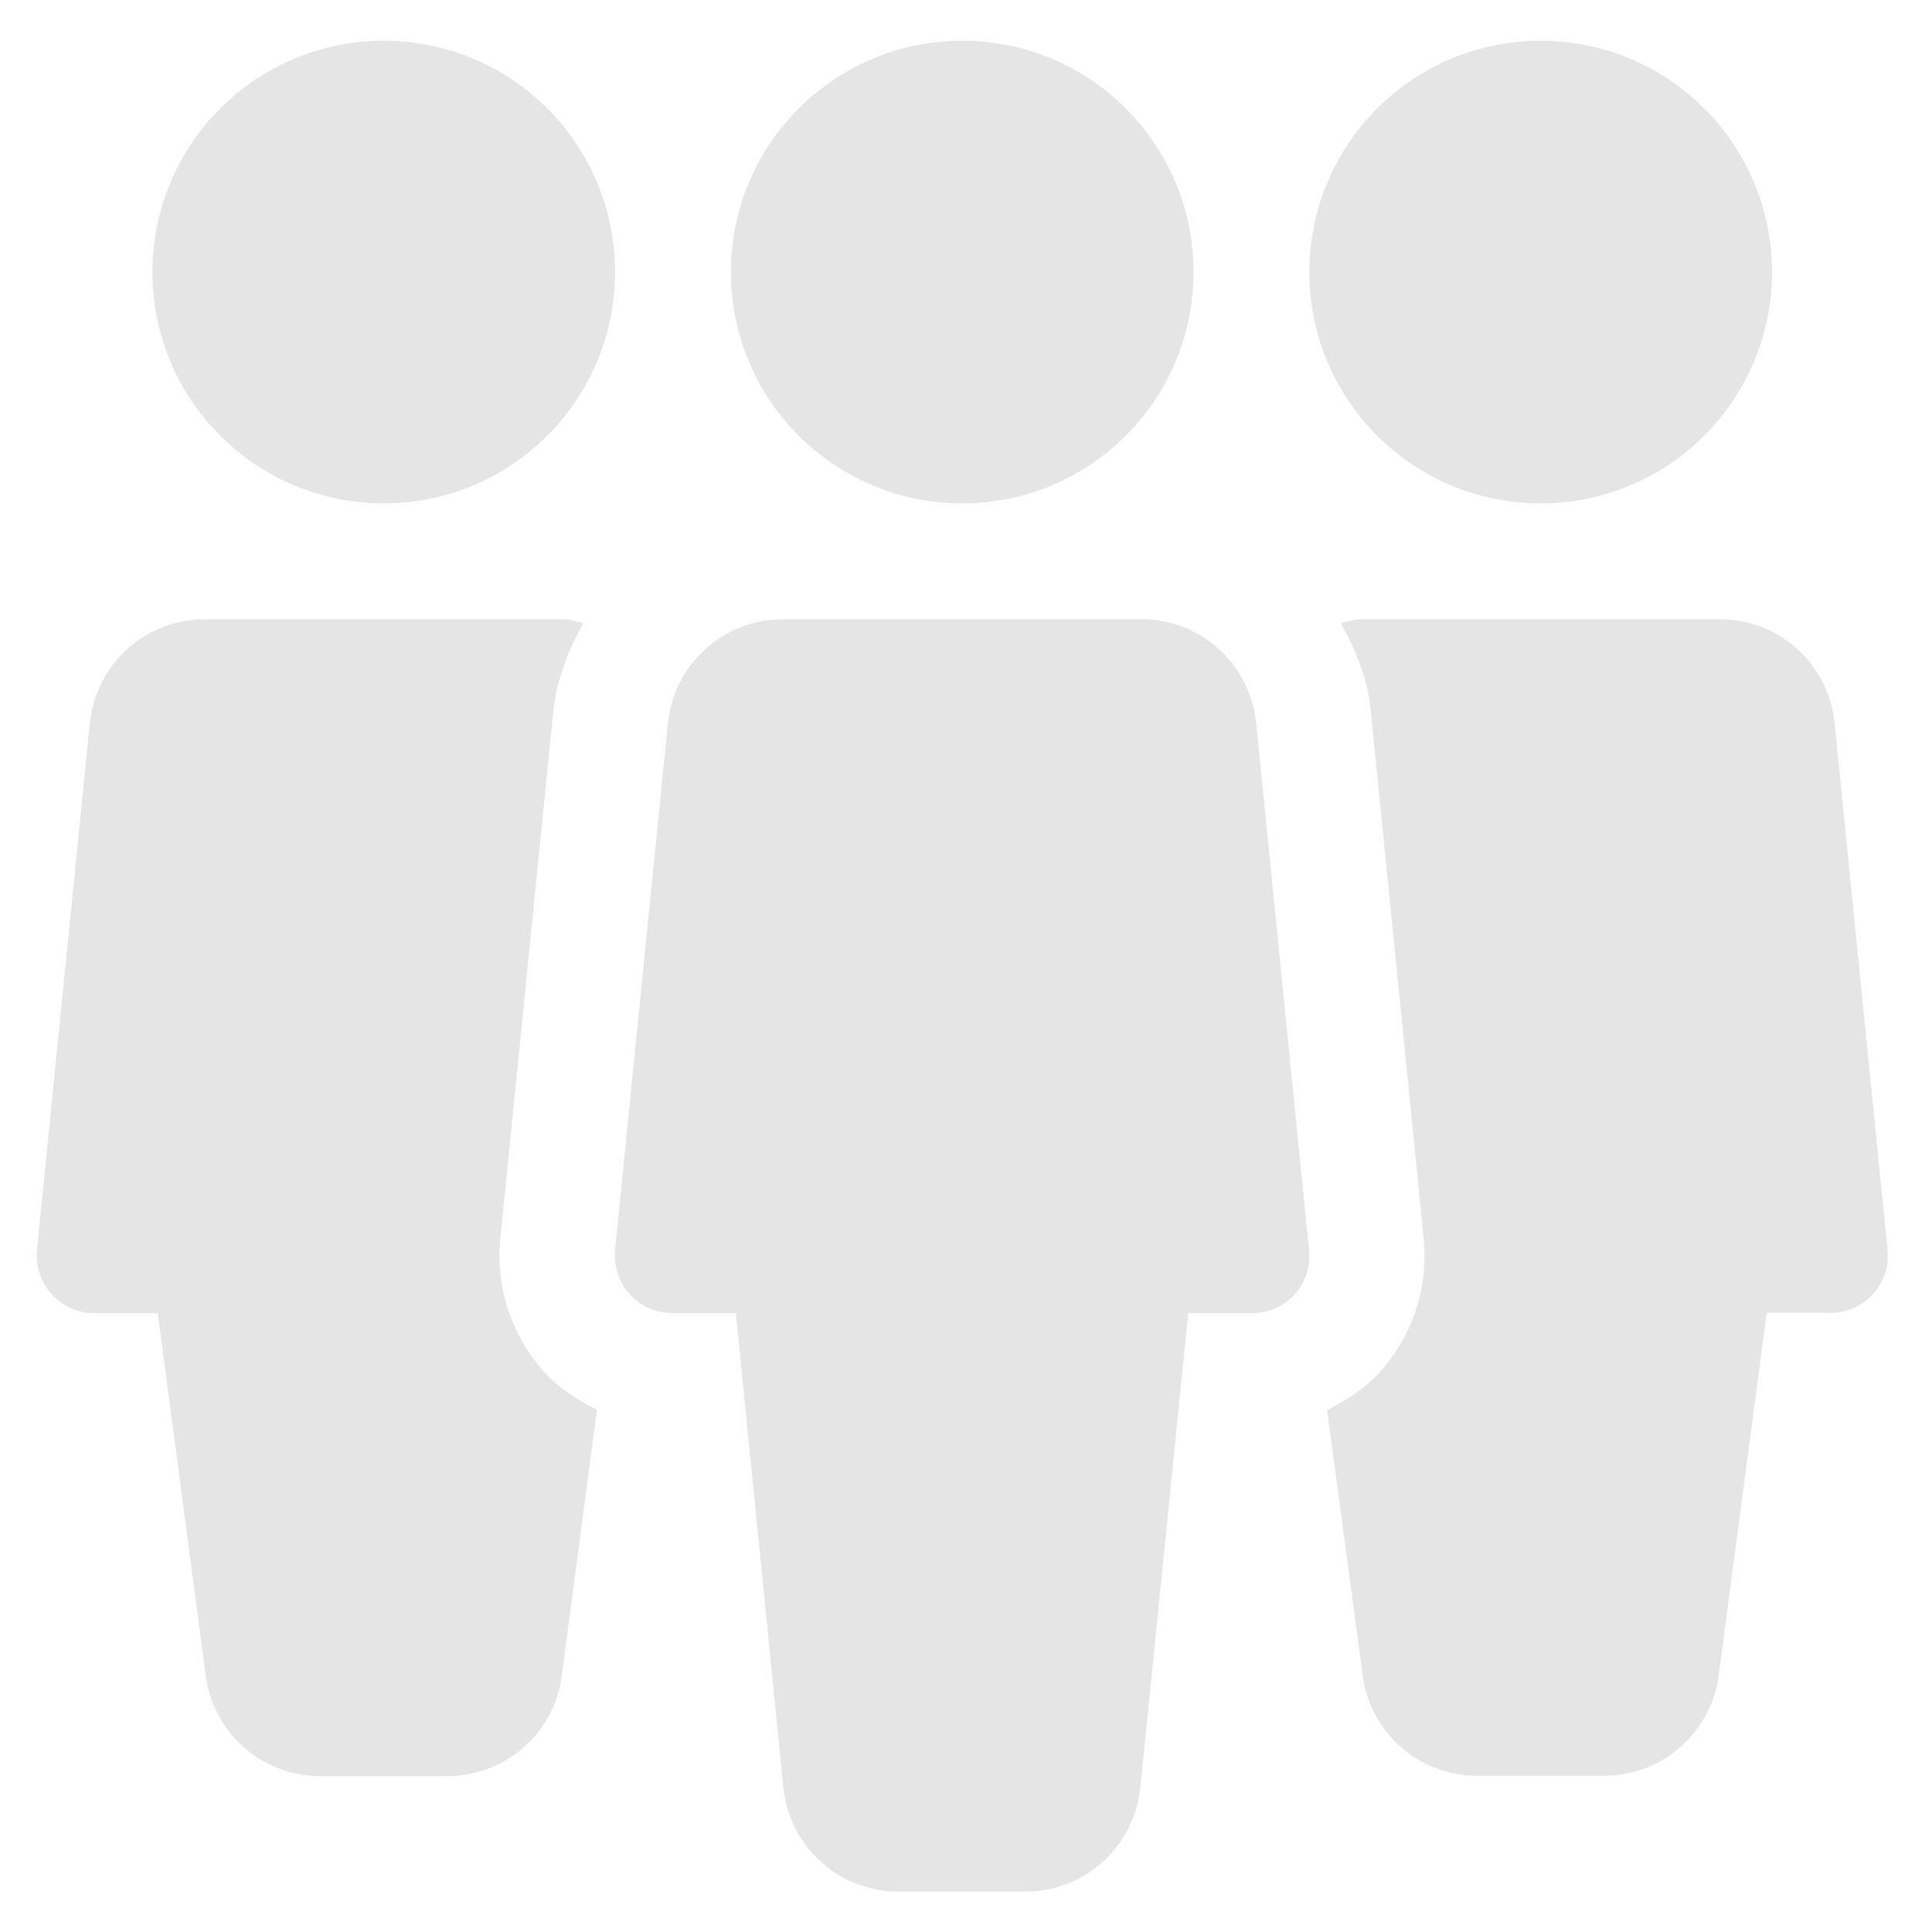 <?xml version="1.0" encoding="utf-8"?>
<!-- Generator: Adobe Illustrator 27.0.0, SVG Export Plug-In . SVG Version: 6.00 Build 0)  -->
<svg version="1.1" id="Layer_1" xmlns="http://www.w3.org/2000/svg" xmlns:xlink="http://www.w3.org/1999/xlink" x="0px" y="0px"
	 viewBox="0 0 512 512" style="enable-background:new 0 0 512 512;" xml:space="preserve">
<style type="text/css">
	.st0{fill:#BD9960;}
	.st1{fill-rule:evenodd;clip-rule:evenodd;fill:#E5E5E5;}
	.st2{fill:#E5E5E5;}
</style>
<path class="st0" d="M766.5,174.4c40.4,0,73.2-32.8,73.2-73.2S806.8,28,766.5,28s-73.3,32.8-73.3,73.2S726.1,174.4,766.5,174.4z
	 M766.5,69.8c17.3,0,31.4,14.1,31.4,31.4s-14.1,31.4-31.4,31.4s-31.4-14.1-31.4-31.4S749.2,69.8,766.5,69.8z M860.6,237.2
	c-17.3,0-31.4,14.1-31.4,31.4c0,6.9,2.2,13.4,6.3,18.8c6.9,9.2,5.1,22.3-4.2,29.3c-3.8,2.8-8.2,4.2-12.5,4.2
	c-6.4,0-12.6-2.9-16.7-8.3c-9.6-12.8-14.7-27.9-14.7-43.9c0-40.4,32.8-73.2,73.2-73.2c22.9,0,44.8,10.9,58.6,29.3
	c6.9,9.2,5.1,22.4-4.2,29.3s-22.3,5.1-29.3-4.2C879.7,241.7,870.5,237.1,860.6,237.2L860.6,237.2z M954.7,174.4
	c40.4,0,73.2-32.8,73.2-73.2S995.1,28,954.7,28s-73.2,32.8-73.2,73.2S914.3,174.4,954.7,174.4z M954.7,69.8
	c17.3,0,31.4,14.1,31.4,31.4s-14.1,31.4-31.4,31.4s-31.4-14.1-31.4-31.4S937.4,69.8,954.7,69.8z M1126.1,428.2l-20.4-11.8
	c3.5-10.4,5.8-21.3,5.8-32.9s-2.3-22.5-5.8-32.9l20.4-11.8c10-5.8,13.4-18.6,7.7-28.6c-5.8-10-18.6-13.5-28.6-7.7l-20.4,11.8
	c-14.7-16.6-34.4-28.8-57-33.3v-23c0-11.5-9.4-20.9-20.9-20.9S986,246.5,986,258v23c-22.6,4.6-42.2,16.8-57,33.3l-20.4-11.8
	c-10-5.8-22.8-2.4-28.6,7.7s-2.3,22.8,7.7,28.6l20.4,11.8c-3.5,10.4-5.8,21.3-5.8,32.9s2.3,22.5,5.8,32.9l-20.4,11.8
	c-10,5.8-13.4,18.6-7.7,28.6c3.9,6.7,10.9,10.5,18.1,10.5c3.5,0,7.1-0.9,10.4-2.8l20.4-11.8c14.7,16.6,34.4,28.8,57,33.3v23
	c0,11.5,9.4,20.9,20.9,20.9s20.9-9.4,20.9-20.9v-23c22.6-4.6,42.2-16.8,57-33.3l20.4,11.8c3.3,1.9,6.9,2.8,10.4,2.8
	c7.2,0,14.3-3.7,18.1-10.5C1139.6,446.8,1136.1,434,1126.1,428.2L1126.1,428.2z M1007,446.3c-34.6,0-62.7-28.2-62.7-62.7
	s28.2-62.7,62.7-62.7s62.7,28.2,62.7,62.7S1041.6,446.3,1007,446.3z M756,237.2c-34.6,0-62.7,28.2-62.7,62.7
	c0,11.5-9.4,20.9-20.9,20.9s-20.9-9.4-20.9-20.9c0-57.7,46.9-104.6,104.6-104.6c11.5,0,20.9,9.4,20.9,20.9S767.5,237.2,756,237.2z
	 M860.6,383.6c0,11.5-9.4,20.9-20.9,20.9c-34.6,0-62.7,28.2-62.7,62.7c0,11.5-9.4,20.9-20.9,20.9s-20.9-9.4-20.9-20.9
	c0-57.7,46.9-104.6,104.6-104.6C851.2,362.7,860.6,372,860.6,383.6z"/>
<g>
	<path class="st1" d="M-384.1,152.1c37,0,67-30,67-67s-30-67-67-67s-67,30-67,67S-421.1,152.1-384.1,152.1z M-384.1,107.4
		c12.3,0,22.3-10,22.3-22.3s-10-22.3-22.3-22.3s-22.3,10-22.3,22.3S-396.4,107.4-384.1,107.4z"/>
	<path class="st1" d="M-352.3,337c45.7-58.5,124.7-172.1,124.7-259.5c0-82.3-70-149-156.4-149s-156.4,66.7-156.4,149
		c0,87.3,78.9,201,124.7,259.5C-399.4,358-368.7,358-352.3,337z M-312.1,196.7c24.5-44.9,39.7-87,39.7-119.1
		c0-55.6-48-104.3-111.7-104.3S-495.8,22-495.8,77.6c0,32.1,15.2,74.2,39.7,119.1c22.6,41.4,50.4,80.4,72,108.4
		C-362.4,277-334.7,238.1-312.1,196.7z"/>
	<path class="st1" d="M-508.2,308.5c6.5-2.9,13.7-5.6,21.5-8c-7.9-12.6-15.8-25.8-23.5-39.3c-45.8,16.4-75.1,41.5-75.1,69.7
		c0,49.4,90.1,89.4,201.1,89.4c111.1,0,201.1-40,201.1-89.4c0-28.2-29.3-53.3-75.1-69.7c-7.7,13.5-15.6,26.6-23.5,39.3
		c7.8,2.5,15,5.1,21.5,8c14.8,6.6,24,13.2,28.9,18.4c1.7,1.8,2.7,3.2,3.1,4c-0.5,0.8-1.4,2.2-3.1,4c-4.9,5.1-14.1,11.8-28.9,18.4
		c-29.5,13.1-73.3,22.3-124.1,22.3s-94.6-9.2-124.1-22.3c-14.8-6.6-24-13.2-28.9-18.4c-1.7-1.8-2.7-3.2-3.1-4c0.5-0.8,1.4-2.2,3.1-4
		C-532.1,321.7-522.9,315.1-508.2,308.5z M-227.5,329.8c0,0,0,0.1-0.1,0.2C-227.5,329.9-227.5,329.8-227.5,329.8z M-540.7,329.8
		c0,0,0,0.1,0.1,0.2C-540.7,329.9-540.7,329.8-540.7,329.8z M-540.7,331.9c0,0,0-0.1,0.1-0.2C-540.6,331.8-540.7,331.9-540.7,331.9z
		 M-227.6,331.7c0.1,0.2,0.1,0.2,0.1,0.2S-227.5,331.8-227.6,331.7z"/>
</g>
<g>
	<g>
		<circle class="st2" cx="101.7" cy="72.1" r="61.3"/>
	</g>
</g>
<g>
	<g>
		<circle class="st2" cx="408.3" cy="72.1" r="61.3"/>
	</g>
</g>
<g>
	<g>
		<circle class="st2" cx="255" cy="72.1" r="61.3"/>
	</g>
</g>
<g>
	<g>
		<path class="st2" d="M346.9,331.2l-14-139.5c-1.6-15.8-14.7-27.6-30.5-27.6h-94.9c-15.8,0-28.9,11.9-30.5,27.6l-14,139.5
			c-0.4,4.3,1,8.6,3.9,11.8c2.9,3.2,7,5,11.3,5H195l12.6,125.7c1.6,15.7,14.7,27.6,30.5,27.6h33.6c15.8,0,28.9-11.9,30.5-27.6
			L314.9,348h16.8c4.4,0,8.5-1.8,11.4-5C346,339.8,347.4,335.5,346.9,331.2z"/>
	</g>
</g>
<g>
	<g>
		<path class="st2" d="M144.3,363.7c-8.8-9.8-13-22.7-11.7-35.5l14-139.5c0.9-8.7,4-16.4,8-23.6c-1.8-0.3-3.5-1-5.4-1H54.3
			c-15.8,0-28.9,11.9-30.5,27.6l-14,139.5c-0.4,4.3,1,8.6,3.9,11.8c2.9,3.2,7,5,11.3,5h16.8l12.6,95.1c1.6,15.7,14.7,27.6,30.5,27.6
			h33.6c15.8,0,28.9-11.9,30.5-27.6l9.2-69.5C153.1,371.1,148.2,368,144.3,363.7z"/>
	</g>
</g>
<g>
	<g>
		<path class="st2" d="M500.2,331.1l-14-139.4c-1.6-15.8-14.7-27.6-30.5-27.6h-94.9c-1.9,0-3.6,0.7-5.5,1c4,7.1,7.2,14.9,8,23.6
			l14,139.5c1.3,12.8-2.9,25.7-11.6,35.4c-4,4.4-8.9,7.5-14,10.1L361,443c1.6,15.7,14.7,27.6,30.5,27.6h33.6
			c15.8,0,28.9-11.9,30.5-27.6l12.6-95.1H485c4.4,0,8.5-1.8,11.4-5C499.3,339.7,500.7,335.4,500.2,331.1z"/>
	</g>
</g>
</svg>
